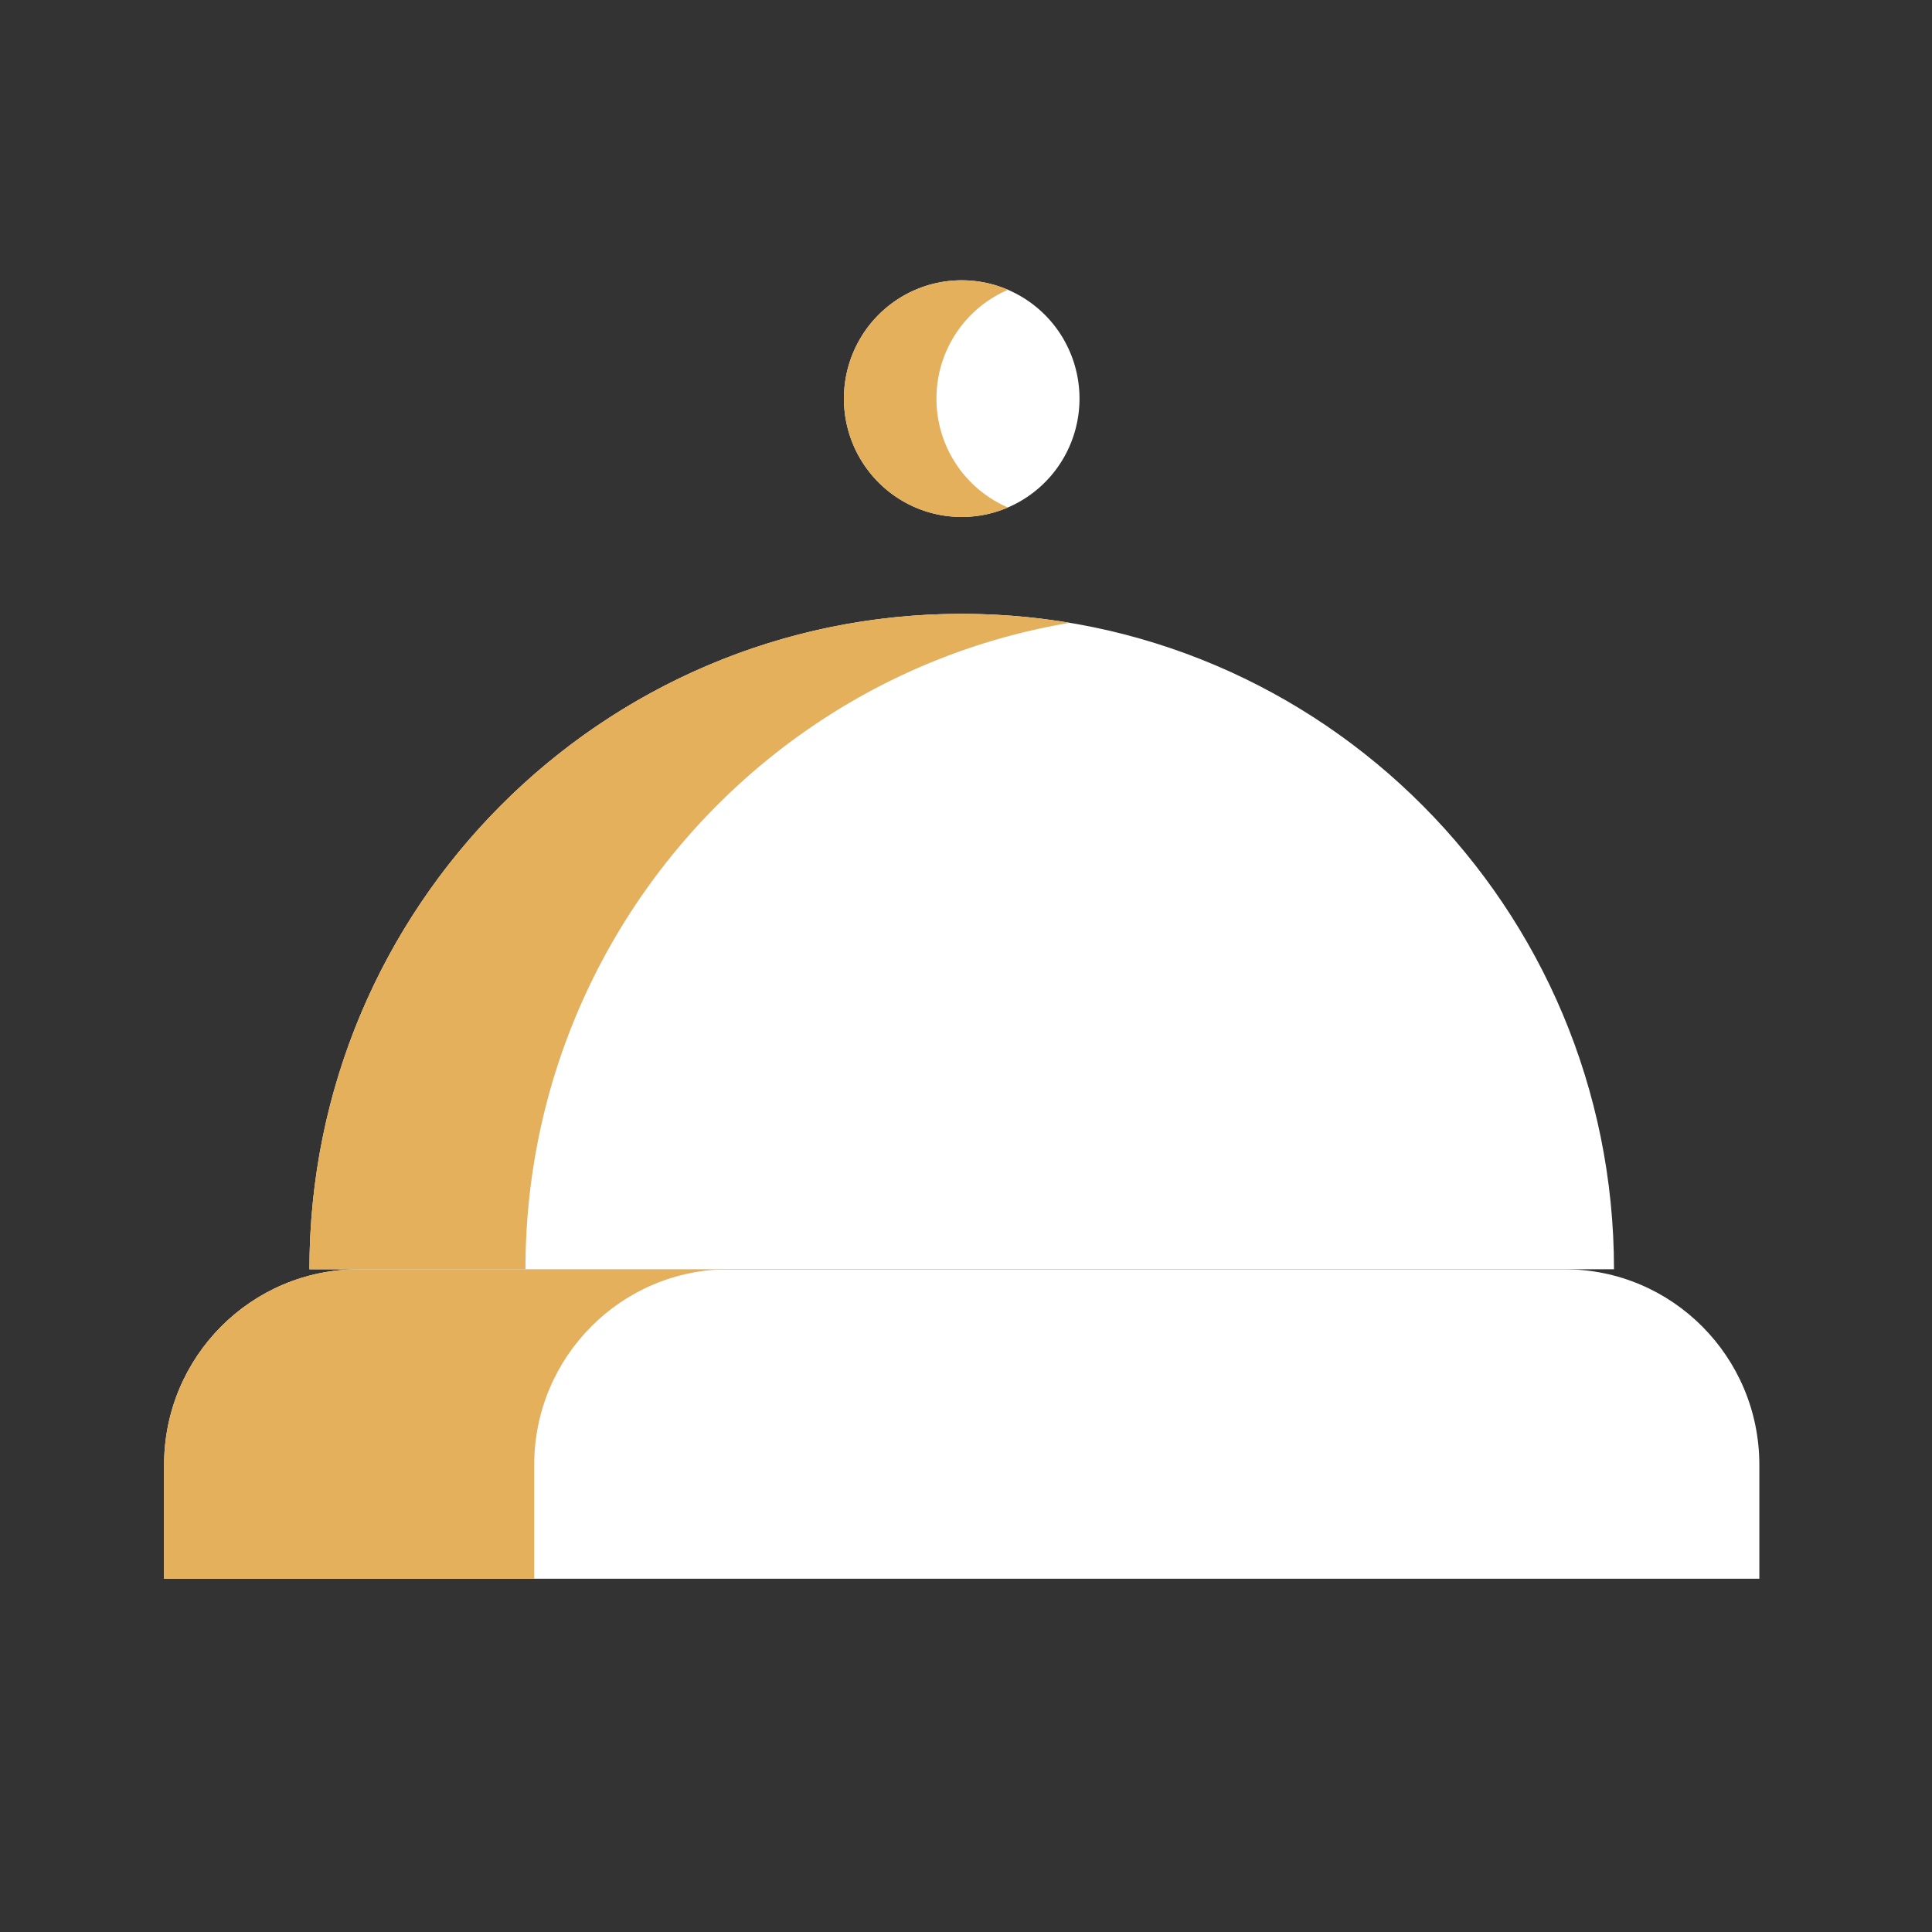 <?xml version="1.0" encoding="utf-8"?>
<!-- Uploaded to: SVG Repo, www.svgrepo.com, Generator: SVG Repo Mixer Tools -->
<svg width="800px" height="800px" viewBox="0 0 1024 1024" class="icon"  version="1.1" xmlns="http://www.w3.org/2000/svg"><rect x="0" y="0" width="1024" height="1024" fill="#333333" stroke="none"/><path d="M829.315 672.734H190.145c-56.98 0-103.174 46.41-103.174 103.663v60.359h845.517v-60.359c0-57.253-46.205-103.663-103.174-103.663z" fill="#FFFFFF" /><path d="M386.321 672.734H190.145c-56.98 0-103.174 46.41-103.174 103.663v60.359h196.176v-60.359c0-57.253 46.194-103.663 103.174-103.663z" fill="#E5B05C" /><path d="M855.45 672.734c0-191.852-154.783-347.386-345.725-347.386-190.93 0-345.714 155.523-345.714 347.386" fill="#FFFFFF" /><path d="M566.977 330.126a346.613 346.613 0 0 0-57.253-4.767c-190.93 0-345.714 155.523-345.714 347.386h114.495c0-172.271 124.78-315.21 288.472-342.619z" fill="#E5B05C" /><path d="M447.295 211.274a62.714 62.43 90 1 0 124.86 0 62.714 62.43 90 1 0-124.86 0Z" fill="#FFFFFF" /><path d="M496.344 211.285A62.726 62.726 0 0 1 534.244 153.6 61.872 61.872 0 0 0 509.724 148.571c-34.475 0-62.418 28.08-62.418 62.726 0 34.634 27.955 62.714 62.418 62.714 8.704 0 16.987-1.798 24.519-5.029a62.771 62.771 0 0 1-37.899-57.697z" fill="#E5B05C" /><path d="M783.792 588.561c-5.814 0-11.241-3.618-13.323-9.432-32.028-89.828-109.454-158.14-202.047-178.301-7.646-1.661-12.493-9.239-10.832-16.907s9.193-12.55 16.828-10.889a304.856 304.856 0 0 1 136.966 69.734 308.349 308.349 0 0 1 85.732 126.771 14.245 14.245 0 0 1-13.323 19.024zM868.898 745.483a14.108 14.108 0 0 1-11.287-5.643c-2.788-3.709-9.523-6.269-11.651-6.781a14.222 14.222 0 0 1 6.61-27.659c1.82 0.444 18.125 4.665 27.614 17.283a14.245 14.245 0 0 1-11.287 22.801z" fill="#FFFFFF" /><path d="M869.513 665.646c-3.686-191.386-156.08-346.795-345.646-354.202v-24.565a76.937 76.937 0 0 0 62.418-75.594 77.369 77.369 0 0 0-9.512-37.183 14.12 14.12 0 0 0-19.228-5.564 14.256 14.256 0 0 0-5.53 19.319c3.925 7.122 5.985 15.212 5.985 23.427 0 26.749-21.652 48.503-48.276 48.503-26.624 0-48.276-21.754-48.276-48.503s21.652-48.503 48.265-48.503c6.588 0 12.971 1.308 18.967 3.88a14.12 14.12 0 0 0 18.569-7.487 14.222 14.222 0 0 0-7.441-18.66 75.776 75.776 0 0 0-30.094-6.167c-42.212 0-76.561 34.509-76.561 76.937a76.971 76.971 0 0 0 62.418 75.605v24.553a354.805 354.805 0 0 0-135.214 32.222 14.234 14.234 0 0 0-6.986 18.83 14.108 14.108 0 0 0 18.739 7.031A327.555 327.555 0 0 1 509.724 339.57c178.278 0 324.13 142.12 331.275 319.534a116.964 116.964 0 0 0-11.685-0.592H190.145c-3.948 0-7.839 0.205-11.685 0.592a332.629 332.629 0 0 1 150.232-265.535 14.245 14.245 0 0 0 4.107-19.672 14.108 14.108 0 0 0-19.581-4.13c-100.318 65.809-160.95 176.014-163.248 295.879A118.044 118.044 0 0 0 72.818 776.397v60.359c0 7.839 6.337 14.211 14.154 14.211h845.517c7.805 0 14.143-6.372 14.143-14.211v-60.359c0-50.825-32.176-94.231-77.119-110.751zM101.114 822.534v-46.137c0-49.334 39.936-89.452 89.031-89.452h639.158c44.282 0 81.101 32.643 87.905 75.241H805.888c-7.817 0-14.143 6.372-14.143 14.211 0 7.851 6.337 14.222 14.143 14.222h112.458v31.915H101.114z" fill="" /><path d="M756.838 762.186H328.636c-7.817 0-14.154 6.372-14.154 14.211 0 7.851 6.337 14.222 14.154 14.222h428.191c7.817 0 14.143-6.372 14.143-14.222a14.165 14.165 0 0 0-14.131-14.211zM283.147 762.186H162.634c-7.817 0-14.154 6.372-14.154 14.211 0 7.851 6.337 14.222 14.154 14.222h120.502c7.817 0 14.154-6.372 14.154-14.222 0-7.839-6.326-14.211-14.143-14.211z" fill="" /></svg>

